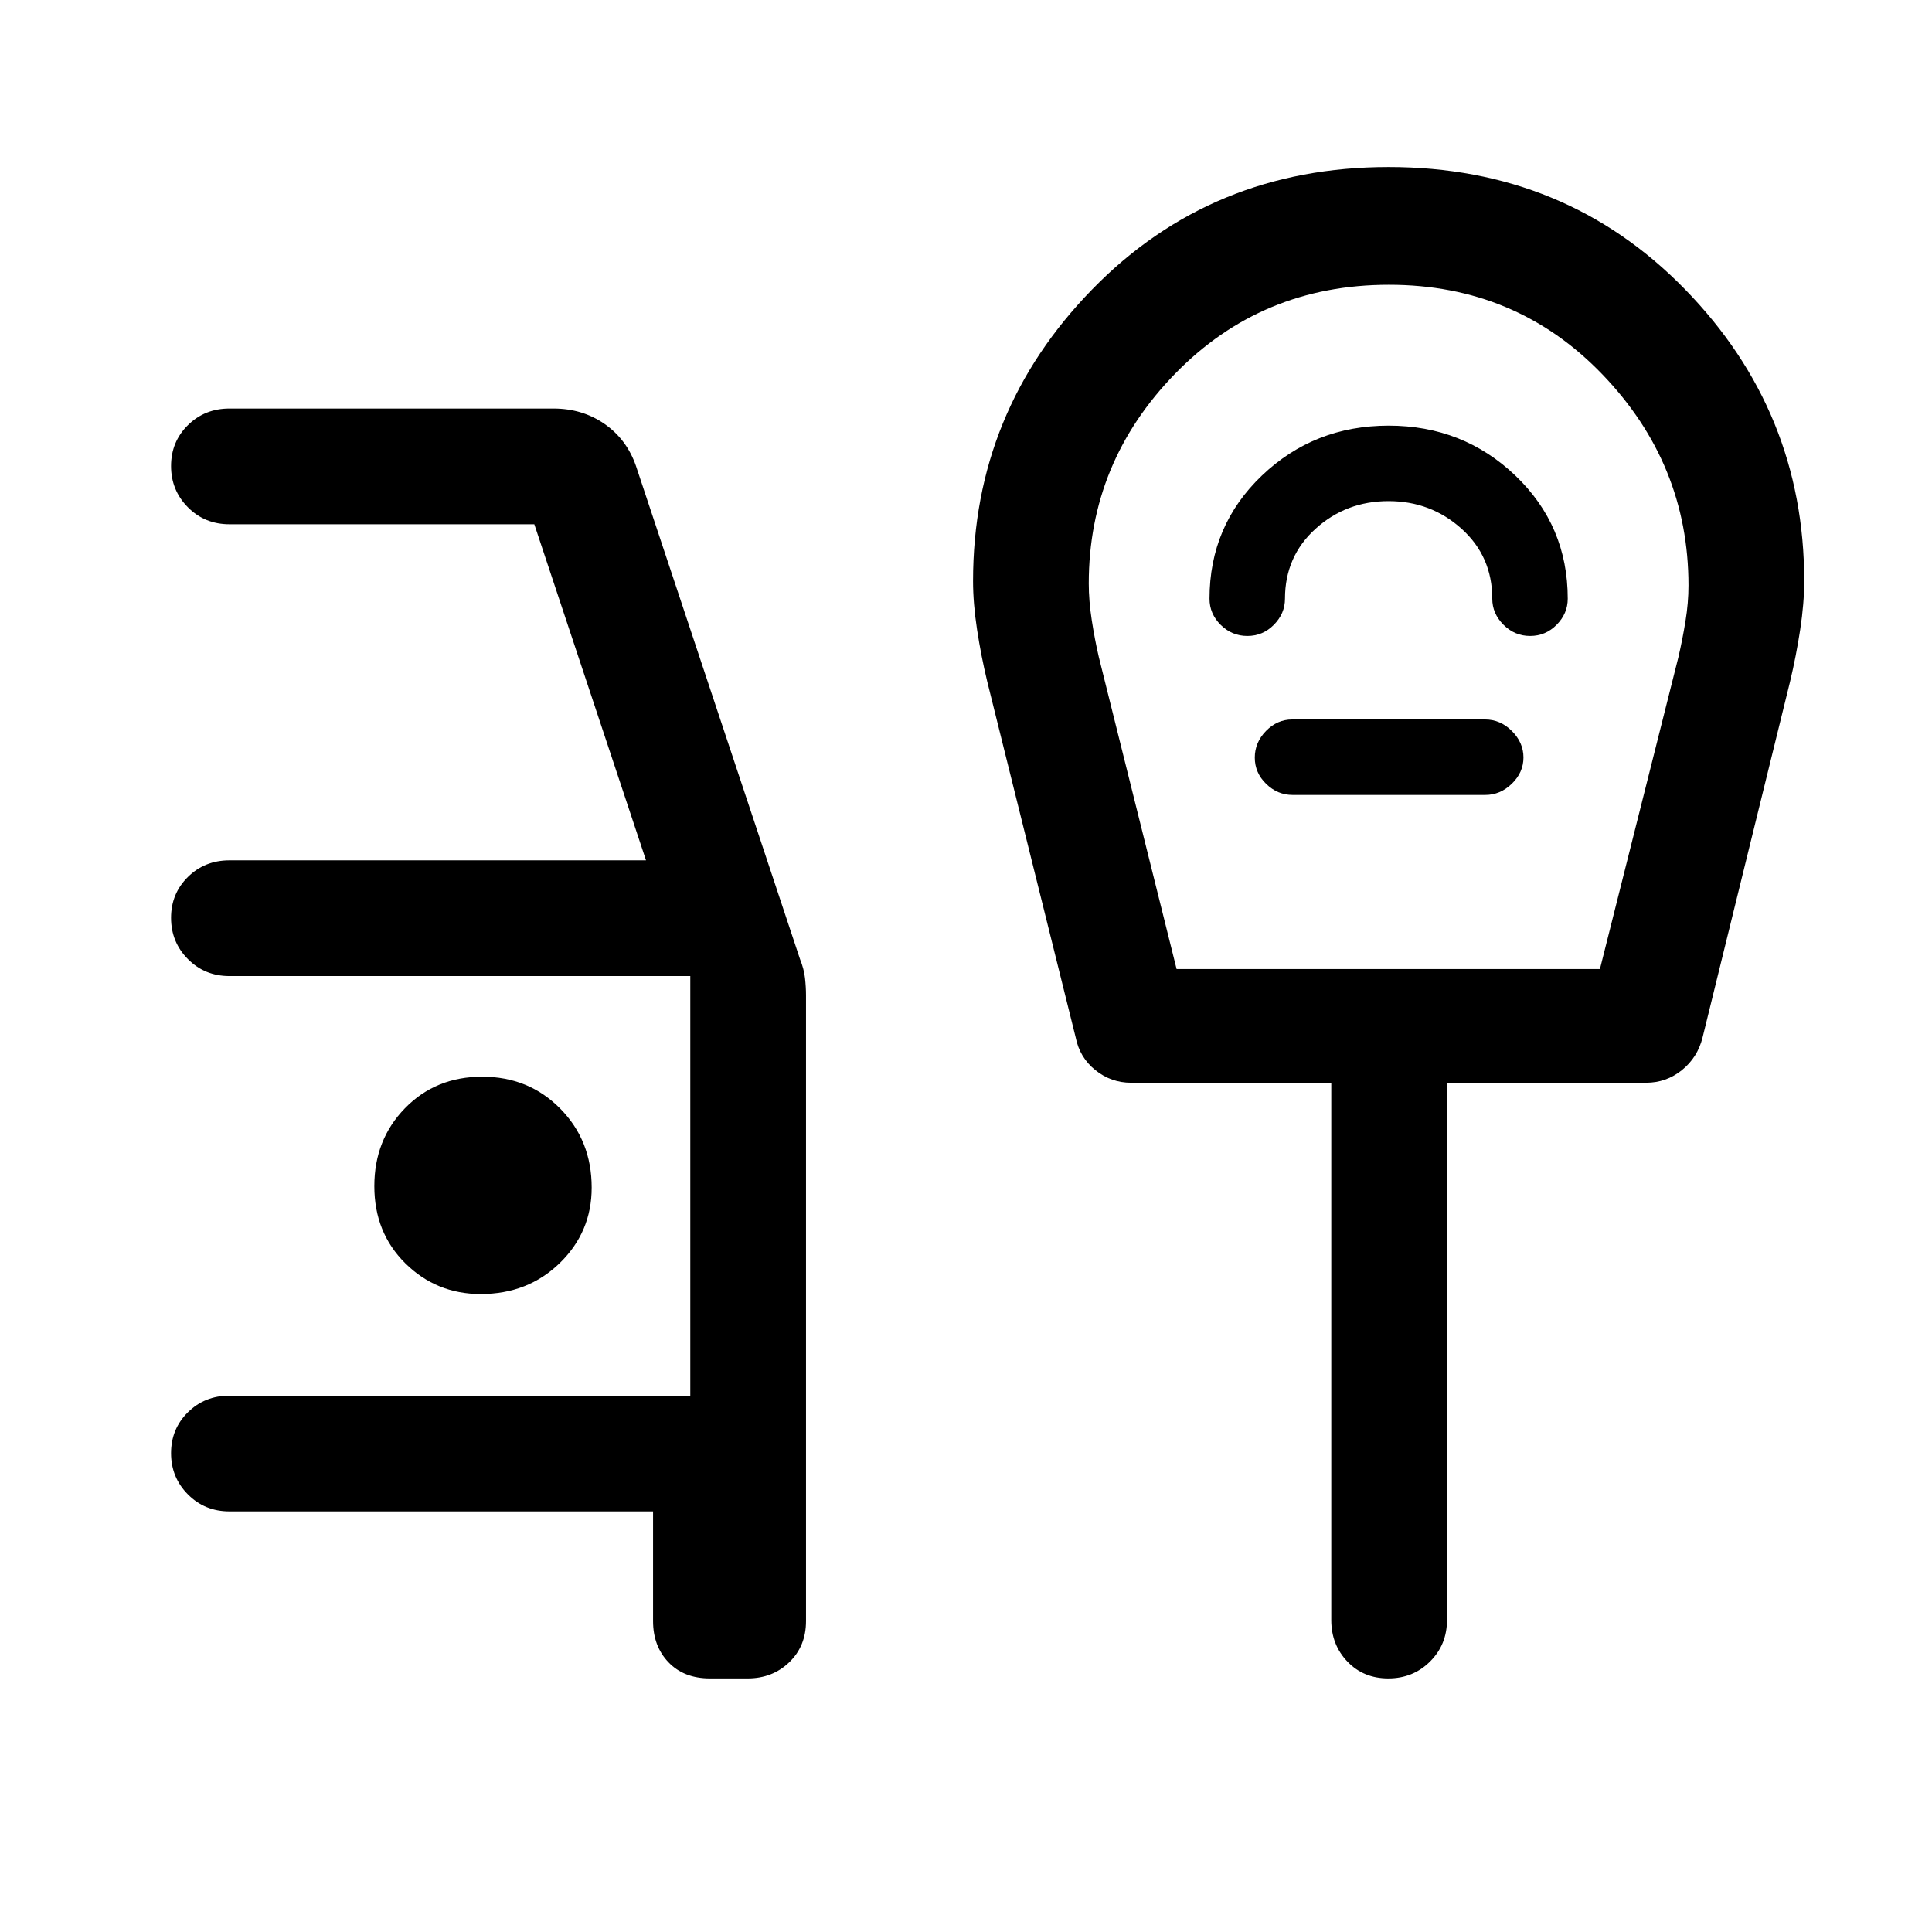 <svg xmlns="http://www.w3.org/2000/svg" height="48" viewBox="0 -960 960 960" width="48"><path d="M352.75-126q-12.9 0-20.58-8.01-7.67-8.01-7.67-20.49V-209H114q-12.25 0-20.62-8.43-8.38-8.42-8.38-20.5 0-12.07 8.38-20.32 8.37-8.25 20.62-8.25h229V-475H114q-12.25 0-20.62-8.43-8.38-8.42-8.38-20.5 0-12.07 8.38-20.32 8.37-8.25 20.62-8.25h207l-55.5-167H114q-12.25 0-20.62-8.43-8.38-8.42-8.38-20.5 0-12.07 8.38-20.32Q101.75-757 114-757h161q14.4 0 25.42 7.67 11.01 7.68 15.58 20.83l81.51 245.05q1.99 4.95 2.49 9.45.5 4.5.5 8.57v310.93q0 12.48-8.34 20.49-8.34 8.01-20.66 8.01h-18.75ZM238.88-317q23.45 0 39.29-15.42Q294-347.85 294-369.88q0-23.45-15.65-39.29Q262.71-425 239.6-425q-23.1 0-38.35 15.65Q186-393.71 186-370.6q0 23.1 15.42 38.35Q216.85-317 238.88-317Zm345.76-161.5H795l39-155q2-8.63 3.5-17.8t1.5-17.8q0-60.4-42.83-104.9-42.83-44.5-106-44.5T584-774.4q-43 44.1-43 104.33 0 8.6 1.5 18.29 1.5 9.68 3.5 18.28l38.64 155ZM690-748.5q-37 0-63 24.84-26 24.85-26 61.16 0 7.5 5.56 13t13.25 5.5q7.69 0 13.19-5.57 5.5-5.58 5.5-12.93 0-21.02 15.19-34.76Q668.88-711 689.94-711q21.06 0 36.31 13.74 15.25 13.74 15.25 34.76 0 7.35 5.56 12.93 5.56 5.57 13.25 5.57t13.19-5.57q5.5-5.58 5.5-12.93 0-36.31-26-61.16-26-24.84-63-24.84ZM642.24-565h95.81q7.45 0 13.2-5.6 5.75-5.61 5.75-13 0-7.4-5.74-13.15t-13.35-5.75h-95.8q-7.46 0-13.03 5.7-5.58 5.71-5.58 13.25 0 7.55 5.64 13.05 5.65 5.5 13.1 5.5Zm47.58 439q-12.32 0-20.32-8.38-8-8.37-8-20.62v-267H562q-9.92 0-17.71-6.25-7.79-6.25-9.79-16.25l-43.97-176.93Q487.5-634 485.5-647.1q-2-13.1-2-24.21 0-84.19 59.25-144.94T690-877q88 0 147.25 60.75t59.25 144.94q0 11.11-2 24.21-2 13.1-5 25.67L846-444.5q-2.5 10-10.29 16.25Q827.92-422 818-422h-99v267q0 12.25-8.43 20.62-8.42 8.38-20.75 8.38Zm.18-522.5Z"/></svg>